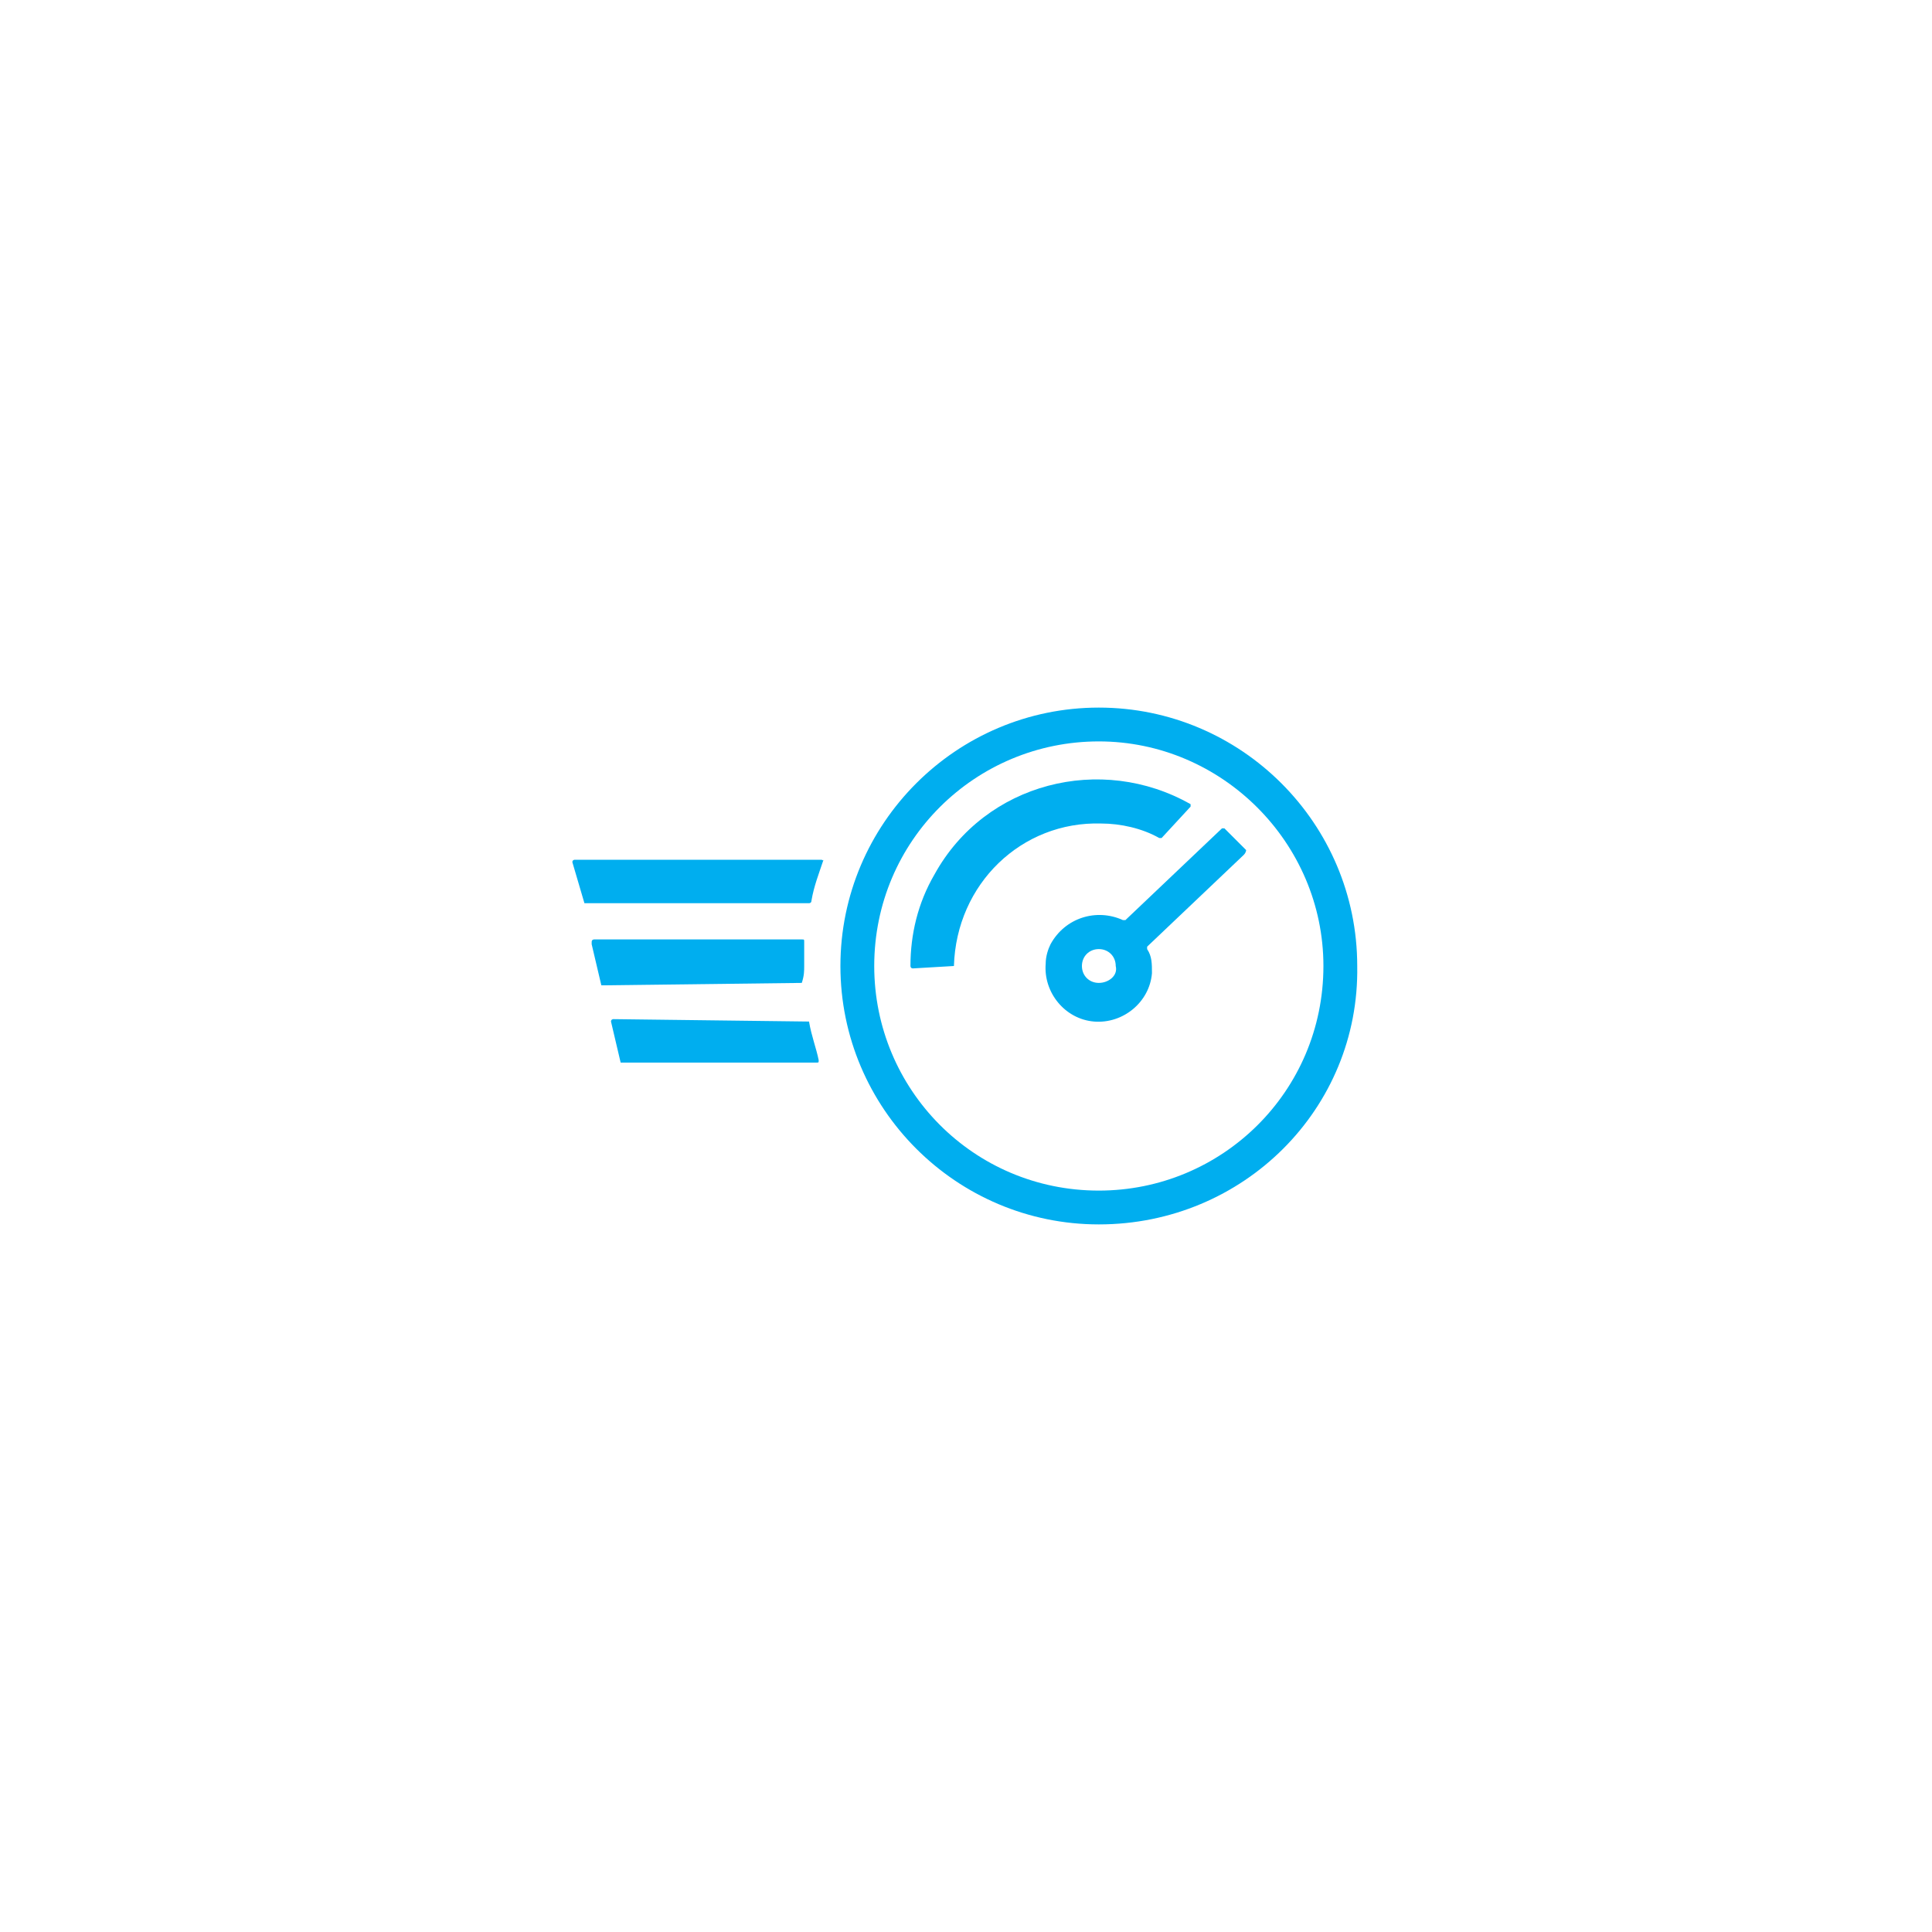 <?xml version="1.0" encoding="utf-8"?>
<!-- Generator: Adobe Illustrator 23.0.3, SVG Export Plug-In . SVG Version: 6.00 Build 0)  -->
<svg version="1.1" xmlns="http://www.w3.org/2000/svg" xmlns:xlink="http://www.w3.org/1999/xlink" x="0px" y="0px"
	 viewBox="0 0 80 80" style="enable-background:new 0 0 80 80;" xml:space="preserve">
<style type="text/css">
	.st0{fill:#00AEEF;}
</style>
<g id="Layer_2">
	<g>
		<path class="st0" d="M45.5,50.7c-5.9,0-10.7-4.8-10.7-10.7c0-5.9,4.8-10.7,10.7-10.7c5.9,0,10.7,4.8,10.7,10.7c0,0,0,0,0,0
			C56.3,45.9,51.5,50.7,45.5,50.7 M45.5,30.7c-5.1,0-9.3,4.1-9.3,9.3c0,5.1,4.1,9.3,9.3,9.3c5.1,0,9.3-4.1,9.3-9.3c0,0,0,0,0,0
			C54.8,34.9,50.6,30.7,45.5,30.7"/>
		<path class="st0" d="M39.5,40C39.5,40,39.6,40,39.5,40c0.1-3.4,2.8-6,6.1-5.9c0.8,0,1.7,0.2,2.4,0.6c0,0,0.1,0,0.1,0l1.2-1.3
			c0,0,0-0.1,0-0.1c0,0,0,0,0,0c-3.7-2.1-8.5-0.9-10.6,2.9c-0.7,1.2-1,2.5-1,3.8c0,0,0,0.1,0.1,0.1c0,0,0,0,0,0L39.5,40z"/>
		<path class="st0" d="M51.6,35.2l-0.9-0.9c0,0-0.1,0-0.1,0c0,0,0,0,0,0l-4,3.8c0,0-0.1,0-0.1,0c-1.1-0.5-2.4-0.1-3,1
			c-0.1,0.2-0.2,0.5-0.2,0.8c-0.1,1.2,0.8,2.3,2,2.4c1.2,0.1,2.3-0.8,2.4-2c0-0.4,0-0.7-0.2-1c0,0,0-0.1,0-0.1l4-3.8
			C51.6,35.3,51.6,35.2,51.6,35.2C51.6,35.2,51.6,35.2,51.6,35.2 M45.5,40.7c-0.4,0-0.7-0.3-0.7-0.7c0-0.4,0.3-0.7,0.7-0.7
			c0.4,0,0.7,0.3,0.7,0.7c0,0,0,0,0,0C46.3,40.4,45.9,40.7,45.5,40.7C45.5,40.7,45.5,40.7,45.5,40.7"/>
		<path class="st0" d="M34,35.6H23.8c0,0-0.1,0-0.1,0.1c0,0,0,0,0,0l0.5,1.7c0,0,0,0,0.1,0h9.2c0,0,0.1,0,0.1-0.1
			c0.1-0.6,0.3-1.1,0.5-1.7C34.1,35.7,34.1,35.6,34,35.6C34,35.6,34,35.6,34,35.6"/>
		<path class="st0" d="M33.5,42.3C33.5,42.3,33.5,42.2,33.5,42.3l-8.1-0.1c0,0-0.1,0-0.1,0.1c0,0,0,0,0,0l0.4,1.7c0,0,0,0,0.1,0h8
			c0.1,0,0.1,0,0.1-0.1c0,0,0,0,0,0C33.8,43.4,33.6,42.9,33.5,42.3"/>
		<path class="st0" d="M33.2,40.7C33.3,40.7,33.3,40.7,33.2,40.7C33.3,40.7,33.3,40.7,33.2,40.7c0.1-0.3,0.1-0.5,0.1-0.7
			c0-0.3,0-0.7,0-1c0-0.1,0-0.1-0.1-0.1c0,0,0,0,0,0h-8.6c0,0-0.1,0-0.1,0.1c0,0,0,0,0,0.1l0.4,1.7c0,0,0,0,0.1,0L33.2,40.7z"/>
	</g>
</g>
<g id="Layer_3">
</g>
</svg>
